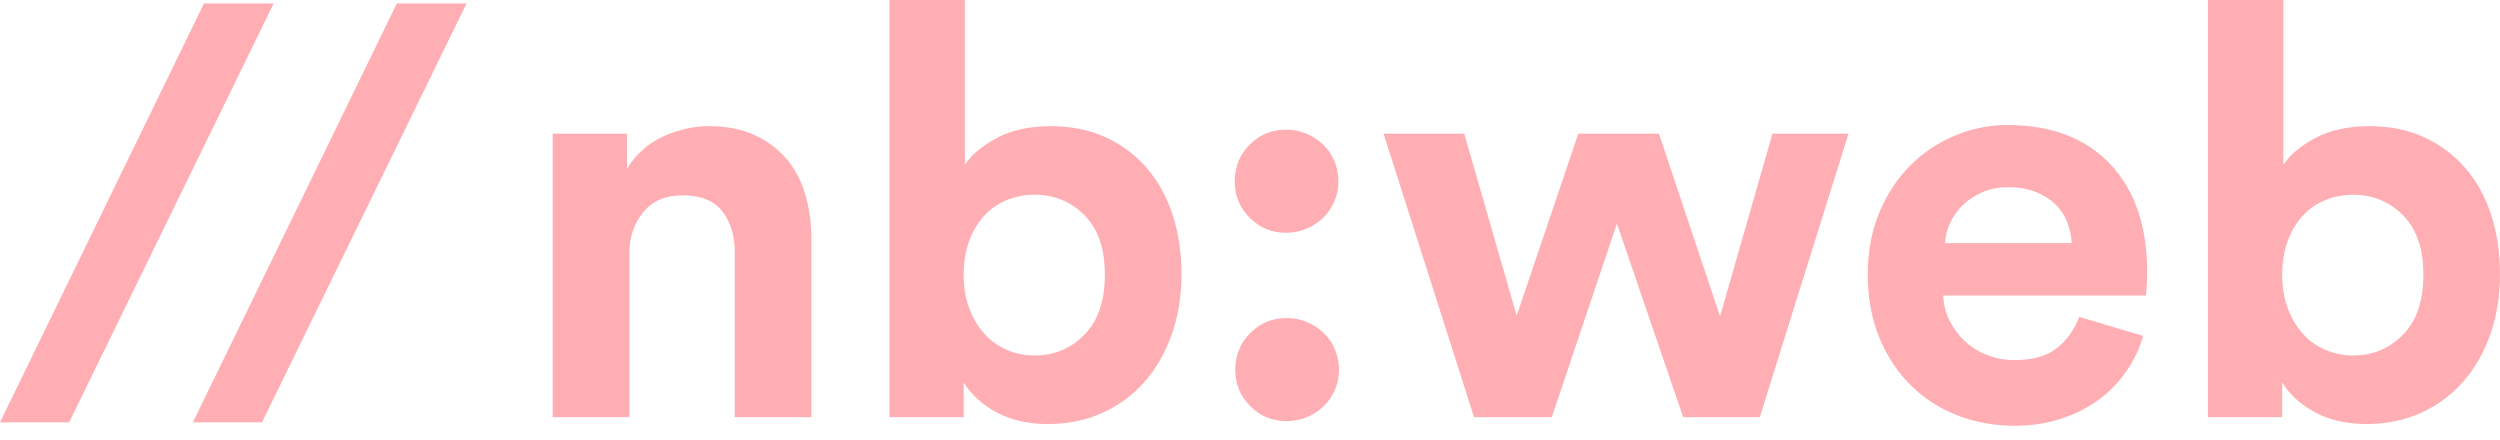 <?xml version="1.0" encoding="UTF-8"?>
<svg width="159px" height="28px" viewBox="0 0 159 28" version="1.1" xmlns="http://www.w3.org/2000/svg" xmlns:xlink="http://www.w3.org/1999/xlink">
    <g id="Web" stroke="none" stroke-width="1" fill="none" fill-rule="evenodd">
        <g id="WebHD" transform="translate(-161, -58)" fill="#FFAFB4">
            <path d="M165.397,84.859 L161,84.859 L173.971,58.22 L178.405,58.22 L165.397,84.859 Z M177.664,84.859 L173.267,84.859 L186.238,58.22 L190.672,58.22 L177.664,84.859 Z M201.025,84.529 L196.151,84.529 L196.151,66.501 L200.878,66.501 L200.878,68.736 C201.44,67.808 202.203,67.124 203.168,66.684 C204.133,66.245 205.104,66.025 206.081,66.025 C207.205,66.025 208.176,66.214 208.995,66.593 C209.813,66.971 210.491,67.478 211.028,68.113 C211.566,68.748 211.963,69.506 212.219,70.385 C212.476,71.265 212.604,72.193 212.604,73.17 L212.604,84.529 L207.73,84.529 L207.73,74.013 C207.73,72.987 207.468,72.132 206.943,71.448 C206.417,70.764 205.568,70.422 204.396,70.422 C203.321,70.422 202.491,70.782 201.904,71.503 C201.318,72.223 201.025,73.109 201.025,74.159 L201.025,84.529 Z M217.565,84.529 L217.565,58 L222.365,58 L222.365,68.48 C222.78,67.845 223.458,67.277 224.398,66.776 C225.339,66.275 226.481,66.025 227.825,66.025 C229.144,66.025 230.316,66.263 231.342,66.739 C232.368,67.216 233.242,67.875 233.962,68.718 C234.683,69.561 235.226,70.556 235.593,71.704 C235.959,72.852 236.142,74.098 236.142,75.442 C236.142,76.81 235.941,78.074 235.538,79.234 C235.135,80.395 234.561,81.402 233.816,82.257 C233.071,83.112 232.173,83.778 231.122,84.254 C230.072,84.731 228.912,84.969 227.641,84.969 C226.395,84.969 225.315,84.725 224.398,84.236 C223.482,83.747 222.78,83.112 222.292,82.331 L222.292,84.529 L217.565,84.529 Z M231.269,75.478 C231.269,73.817 230.835,72.553 229.968,71.686 C229.101,70.819 228.044,70.385 226.799,70.385 C226.188,70.385 225.608,70.495 225.058,70.715 C224.508,70.935 224.032,71.258 223.629,71.686 C223.226,72.113 222.902,72.645 222.658,73.28 C222.414,73.915 222.292,74.648 222.292,75.478 C222.292,76.285 222.414,77.005 222.658,77.64 C222.902,78.275 223.226,78.813 223.629,79.253 C224.032,79.692 224.508,80.028 225.058,80.26 C225.608,80.492 226.188,80.608 226.799,80.608 C228.044,80.608 229.101,80.169 229.968,79.289 C230.835,78.41 231.269,77.14 231.269,75.478 Z M239.564,81.524 C239.564,80.596 239.882,79.814 240.517,79.179 C241.152,78.544 241.922,78.227 242.825,78.227 C243.29,78.227 243.723,78.312 244.126,78.483 C244.529,78.654 244.883,78.886 245.189,79.179 C245.494,79.472 245.732,79.821 245.903,80.224 C246.074,80.627 246.16,81.06 246.16,81.524 C246.16,81.964 246.074,82.386 245.903,82.789 C245.732,83.192 245.494,83.54 245.189,83.833 C244.883,84.126 244.529,84.358 244.126,84.529 C243.723,84.7 243.29,84.786 242.825,84.786 C241.922,84.786 241.152,84.468 240.517,83.833 C239.882,83.198 239.564,82.428 239.564,81.524 Z M239.528,69.542 C239.528,68.614 239.845,67.832 240.48,67.197 C241.115,66.562 241.885,66.245 242.789,66.245 C243.253,66.245 243.686,66.33 244.09,66.501 C244.493,66.672 244.847,66.904 245.152,67.197 C245.458,67.49 245.696,67.838 245.867,68.242 C246.038,68.645 246.123,69.078 246.123,69.542 C246.123,69.982 246.038,70.403 245.867,70.807 C245.696,71.21 245.458,71.558 245.152,71.851 C244.847,72.144 244.493,72.376 244.09,72.547 C243.686,72.718 243.253,72.804 242.789,72.804 C241.885,72.804 241.115,72.486 240.48,71.851 C239.845,71.216 239.528,70.446 239.528,69.542 Z M266.51,66.501 L270.395,78.117 L273.729,66.501 L278.566,66.501 L272.923,84.529 L268.049,84.529 L263.836,72.217 L259.695,84.529 L254.748,84.529 L248.995,66.501 L254.125,66.501 L257.46,78.08 L261.381,66.501 L266.51,66.501 Z M292.761,73.463 C292.736,73.023 292.645,72.59 292.486,72.162 C292.327,71.735 292.083,71.356 291.753,71.026 C291.423,70.697 291.008,70.428 290.507,70.22 C290.006,70.013 289.414,69.909 288.73,69.909 C288.095,69.909 287.533,70.019 287.044,70.239 C286.556,70.458 286.141,70.739 285.799,71.081 C285.457,71.423 285.194,71.802 285.011,72.217 C284.827,72.633 284.724,73.048 284.699,73.463 L292.761,73.463 Z M297.304,79.363 C297.084,80.144 296.736,80.883 296.26,81.579 C295.784,82.276 295.203,82.88 294.519,83.393 C293.835,83.906 293.035,84.315 292.119,84.621 C291.203,84.926 290.196,85.079 289.096,85.079 C287.85,85.079 286.666,84.865 285.542,84.438 C284.418,84.01 283.429,83.381 282.574,82.55 C281.719,81.72 281.041,80.706 280.54,79.509 C280.04,78.312 279.789,76.956 279.789,75.442 C279.789,74.001 280.033,72.694 280.522,71.521 C281.011,70.348 281.664,69.353 282.482,68.535 C283.301,67.716 284.247,67.081 285.322,66.629 C286.397,66.177 287.508,65.951 288.657,65.951 C291.466,65.951 293.652,66.782 295.216,68.443 C296.779,70.104 297.561,72.388 297.561,75.295 C297.561,75.637 297.549,75.961 297.524,76.266 C297.5,76.572 297.487,76.749 297.487,76.798 L284.589,76.798 C284.614,77.384 284.754,77.927 285.011,78.428 C285.267,78.929 285.597,79.363 286,79.729 C286.403,80.095 286.873,80.382 287.411,80.59 C287.948,80.798 288.522,80.902 289.133,80.902 C290.281,80.902 291.179,80.645 291.826,80.132 C292.474,79.619 292.944,78.959 293.237,78.153 L297.304,79.363 Z M301.422,84.529 L301.422,58 L306.222,58 L306.222,68.48 C306.638,67.845 307.316,67.277 308.256,66.776 C309.197,66.275 310.339,66.025 311.682,66.025 C313.001,66.025 314.174,66.263 315.2,66.739 C316.226,67.216 317.099,67.875 317.82,68.718 C318.54,69.561 319.084,70.556 319.45,71.704 C319.817,72.852 320,74.098 320,75.442 C320,76.81 319.798,78.074 319.395,79.234 C318.992,80.395 318.418,81.402 317.673,82.257 C316.928,83.112 316.03,83.778 314.98,84.254 C313.93,84.731 312.769,84.969 311.499,84.969 C310.253,84.969 309.172,84.725 308.256,84.236 C307.34,83.747 306.638,83.112 306.149,82.331 L306.149,84.529 L301.422,84.529 Z M315.127,75.478 C315.127,73.817 314.693,72.553 313.826,71.686 C312.959,70.819 311.902,70.385 310.656,70.385 C310.045,70.385 309.465,70.495 308.916,70.715 C308.366,70.935 307.89,71.258 307.487,71.686 C307.084,72.113 306.76,72.645 306.516,73.28 C306.271,73.915 306.149,74.648 306.149,75.478 C306.149,76.285 306.271,77.005 306.516,77.64 C306.76,78.275 307.084,78.813 307.487,79.253 C307.89,79.692 308.366,80.028 308.916,80.26 C309.465,80.492 310.045,80.608 310.656,80.608 C311.902,80.608 312.959,80.169 313.826,79.289 C314.693,78.41 315.127,77.14 315.127,75.478 Z" id="//-nb:web-copy"></path>
        </g>
    </g>
</svg>

